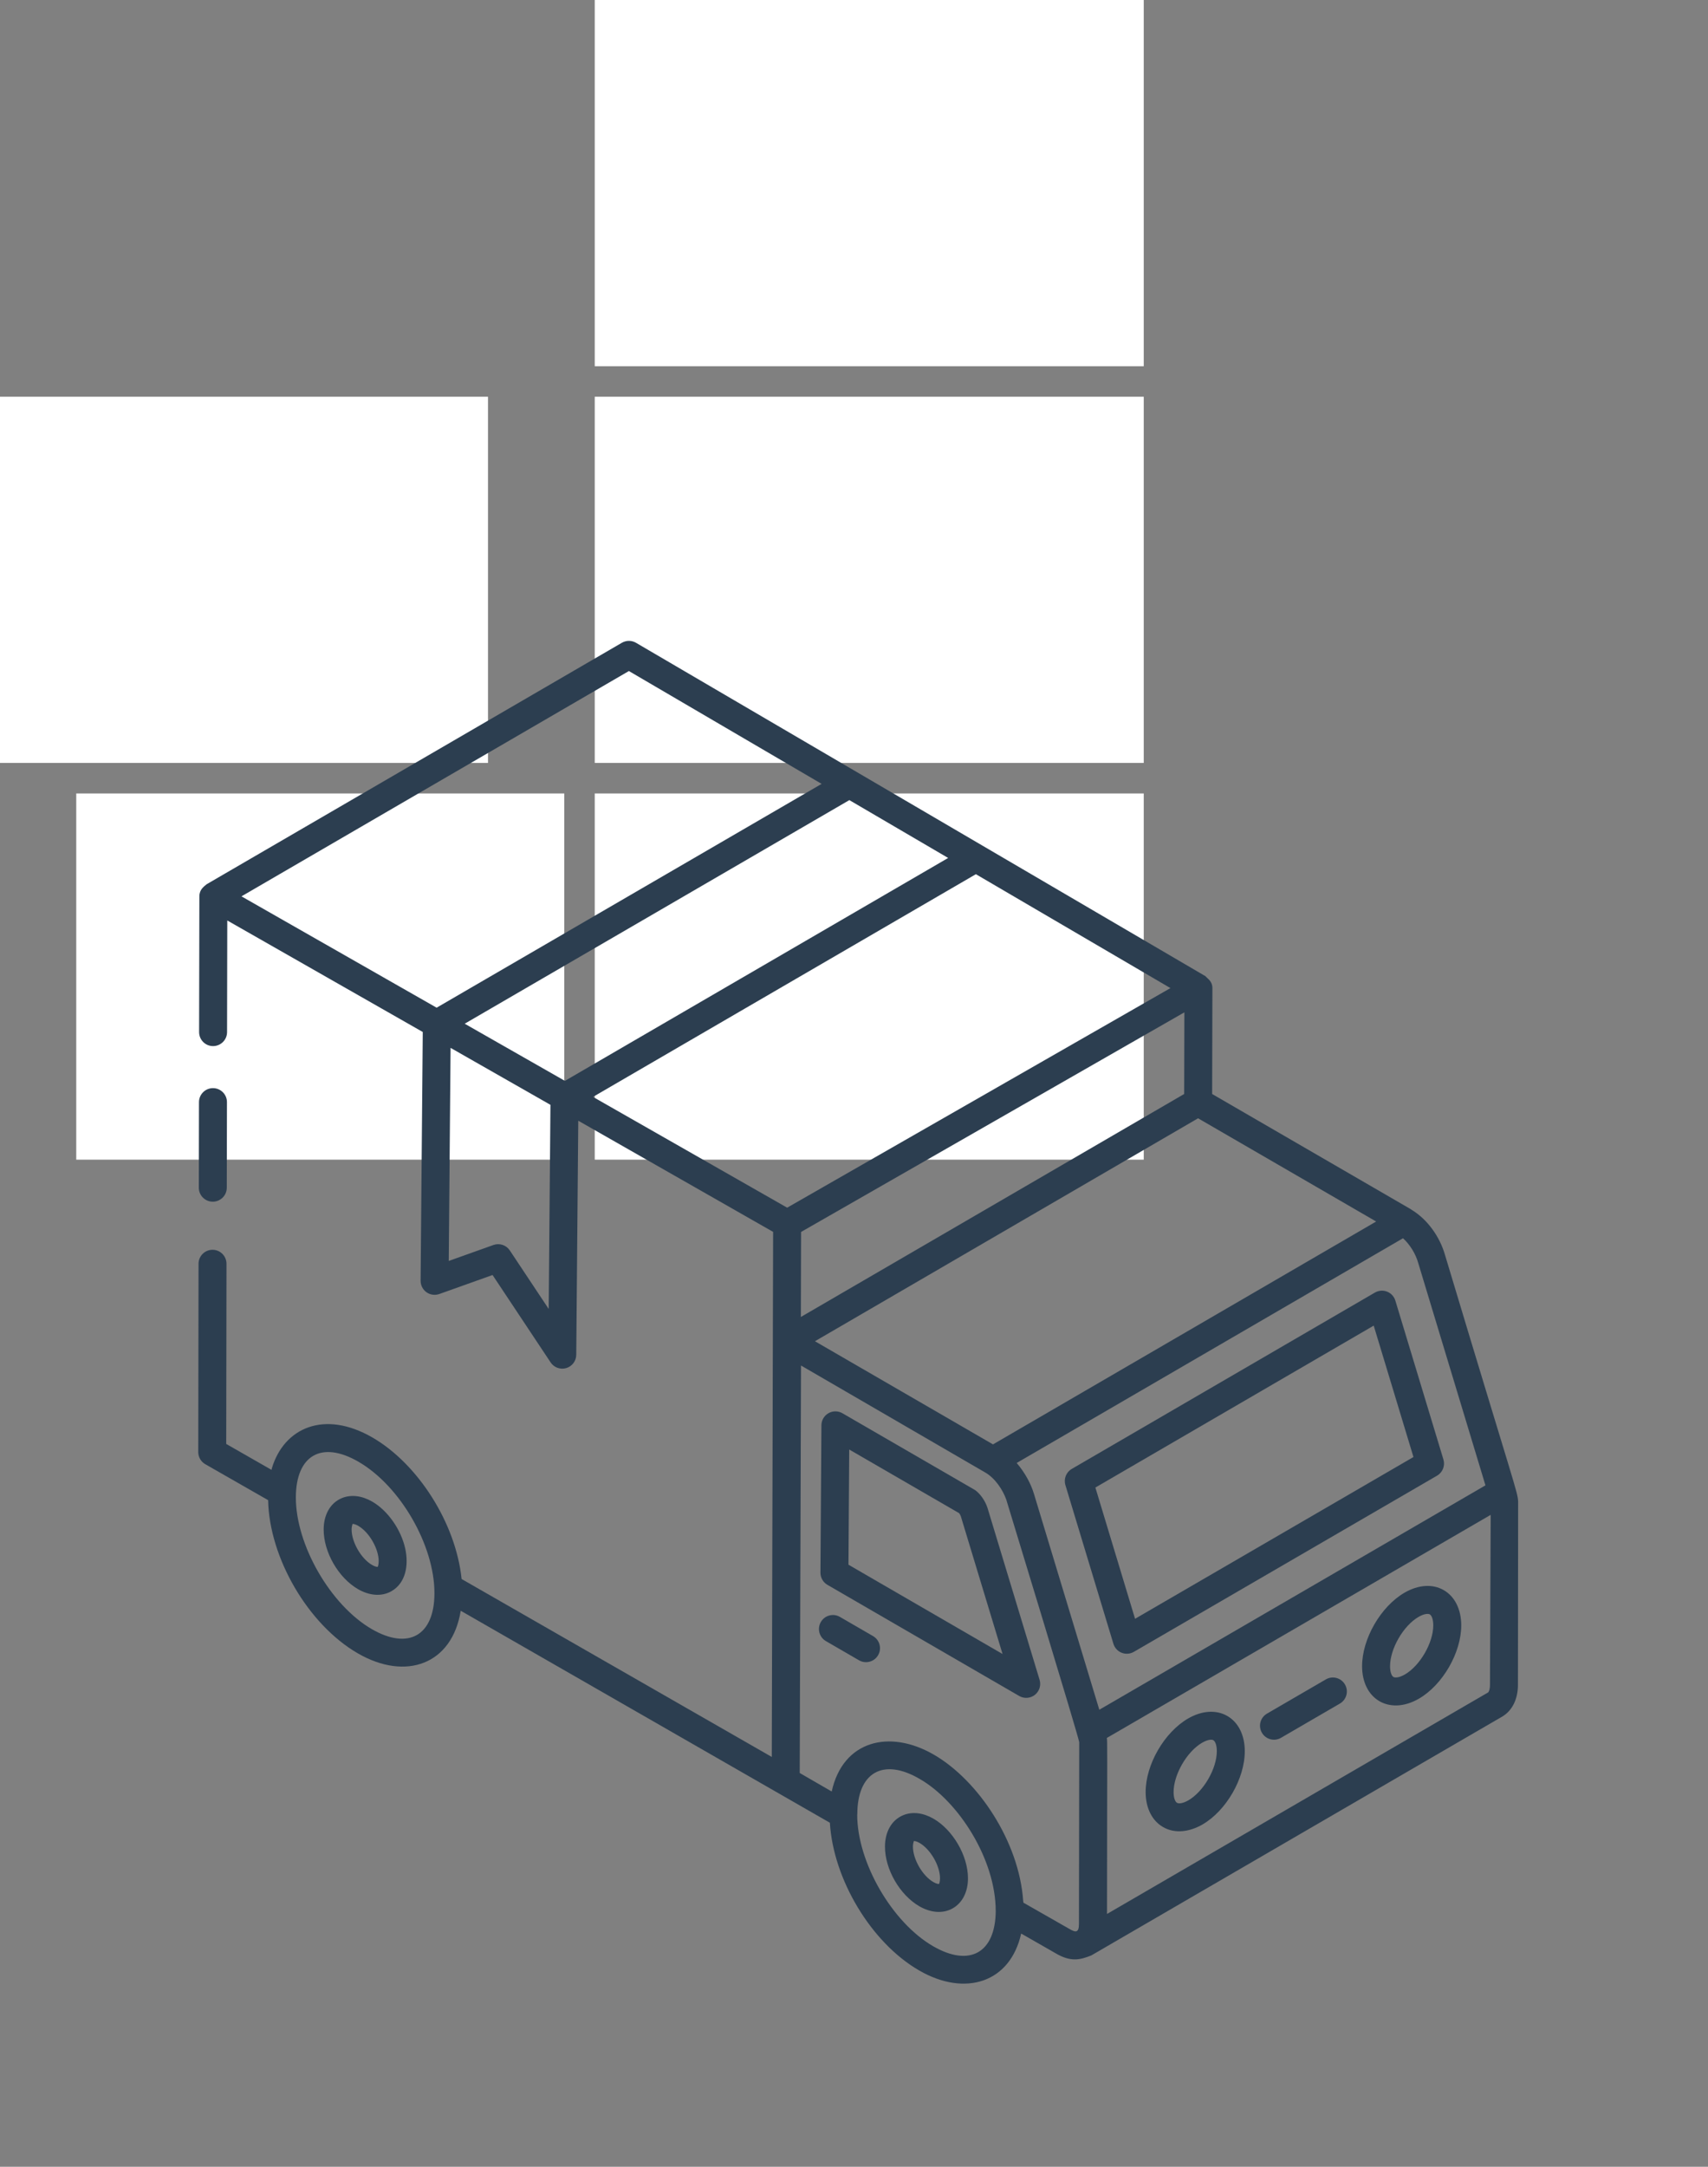 <svg width="112" height="142" viewBox="0 0 112 142" fill="none" xmlns="http://www.w3.org/2000/svg">
<rect x="0" y="0" width="112" height="142" fill="#808080" stroke="none"/>
<rect x="39" y="52" width="36" height="24" fill="white"/>
<rect x="5" y="52" width="32" height="24" fill="white"/>
<rect x="39" y="26" width="36" height="24" fill="white"/>
<rect x="39" width="36" height="24" fill="white"/>
<rect y="26" width="32" height="24" fill="white"/>
<mask id="mask0_23_393" style="mask-type:alpha" maskUnits="userSpaceOnUse" x="0" y="30" width="112" height="112">
<rect y="30" width="112" height="112" fill="#D9D9D9"/>
</mask>
<g mask="url(#mask0_23_393)">
<path d="M94.671 104.211C93.945 103.791 93.011 103.853 92.107 104.374C90.538 105.28 89.312 107.405 89.317 109.21C89.321 110.244 89.737 111.076 90.46 111.492C91.105 111.864 92.029 111.908 93.039 111.326C94.602 110.424 95.823 108.309 95.819 106.509C95.815 105.467 95.397 104.629 94.671 104.211ZM92.122 109.738C91.741 109.957 91.48 109.962 91.374 109.903C91.272 109.844 91.152 109.626 91.151 109.204C91.147 108.055 92.022 106.541 93.024 105.962C93.4 105.747 93.653 105.742 93.757 105.8C93.862 105.86 93.984 106.084 93.985 106.514C93.988 107.657 93.118 109.164 92.122 109.738Z" fill="#2C3E50"/>
<path d="M13.462 95.958L17.582 98.314C17.656 102.094 20.203 106.471 23.468 108.356C26.62 110.175 29.646 109.076 30.211 105.562C32.686 106.982 21.245 100.416 54.418 119.455C54.639 123.151 57.113 127.312 60.276 129.138C63.296 130.88 66.245 129.935 66.962 126.717L69.202 127.998C70.209 128.602 70.83 128.443 71.565 128.149L98.514 112.493C99.164 112.108 99.537 111.35 99.537 110.416C99.537 110.228 99.551 97.579 99.55 98.393C99.501 97.707 99.396 97.68 94.76 82.263C94.415 81.037 93.589 79.91 92.591 79.302C92.563 79.281 92.533 79.261 92.503 79.244L92.504 79.242L79.485 71.697L79.502 64.764C79.502 64.304 79.207 64.162 79.042 63.973C68.446 57.773 53.327 48.926 41.704 42.125C41.419 41.959 41.069 41.958 40.78 42.124L13.552 57.949C13.367 58.104 13.075 58.294 13.073 58.746L13.056 67.638C13.055 68.144 13.464 68.556 13.97 68.557C13.97 68.557 13.971 68.557 13.97 68.557C14.476 68.557 14.888 68.148 14.889 67.642L14.903 60.324L27.722 67.632L27.581 83.933C27.579 84.233 27.723 84.514 27.966 84.688C28.211 84.863 28.526 84.903 28.806 84.805L32.299 83.559L36.107 89.288C36.321 89.611 36.728 89.776 37.132 89.659C37.518 89.544 37.784 89.191 37.787 88.788L37.919 73.447L50.696 80.732L50.609 115.143L30.269 103.482C29.888 99.803 27.393 95.923 24.42 94.207C21.264 92.383 18.621 93.571 17.827 96.224C17.817 96.257 17.814 96.295 17.805 96.329L14.834 94.63L14.852 82.824C14.853 82.317 14.443 81.906 13.937 81.906C13.937 81.906 13.938 81.906 13.937 81.906C13.431 81.906 13.02 82.315 13.019 82.82L13 95.16C12.999 95.489 13.175 95.794 13.462 95.958ZM65.115 94.659L53.503 87.936L53.44 87.899C56.009 86.405 44.135 93.311 78.562 73.288L90.24 80.053L65.115 94.659ZM77.651 71.696C43.205 91.722 55.086 84.815 52.516 86.309L52.529 80.737L77.664 66.345L77.651 71.696ZM61.193 127.55C58.488 125.989 56.212 122.045 56.21 118.929C56.211 118.92 56.217 118.914 56.217 118.905C56.217 116.165 57.904 115.179 60.308 116.584C62.866 118.051 65.292 121.866 65.292 125.231C65.292 125.234 65.294 125.236 65.294 125.238C65.272 127.98 63.589 128.931 61.193 127.55ZM67.11 124.694C67.108 124.656 67.097 124.612 67.094 124.574C66.822 120.681 64.14 116.669 61.228 114.988C58.334 113.317 55.274 114.057 54.538 117.407L52.441 116.195L52.525 89.49L64.612 96.505C65.256 96.877 65.764 97.644 65.987 98.285C66.044 98.469 70.748 113.881 70.768 114.176C70.768 114.364 70.75 126.847 70.751 126.081C70.751 126.667 70.546 126.664 70.122 126.412L67.11 124.694ZM97.586 110.912L72.591 125.433C72.605 114.138 72.617 114.178 72.581 113.897C75.156 112.402 63.257 119.313 97.75 99.277L97.703 110.413C97.703 110.765 97.604 110.901 97.586 110.912ZM97.407 97.344C62.707 117.496 74.675 110.546 72.086 112.049L67.802 97.906C67.606 97.249 67.221 96.525 66.668 95.877L92.001 81.15C92.446 81.555 92.824 82.151 93 82.777L97.407 97.344ZM30.472 67.09L55.695 52.436L62.174 56.227L37.043 70.836L30.472 67.09ZM41.239 43.977L53.877 51.372L28.631 66.04L15.834 58.743L41.239 43.977ZM35.98 85.784L33.43 81.948C33.197 81.597 32.755 81.451 32.358 81.591L29.426 82.637L29.546 68.673L36.095 72.406L35.98 85.784ZM38.885 71.886L63.992 57.291L76.75 64.756L51.617 79.146L38.885 71.886ZM23.503 95.795C26.246 97.377 28.499 101.288 28.488 104.425C28.481 107.187 26.788 108.154 24.384 106.768C21.674 105.202 19.391 101.244 19.4 98.125C19.41 95.389 21.071 94.39 23.503 95.795Z" fill="#2C3E50"/>
<path d="M13.952 78.754C13.951 78.754 13.953 78.754 13.952 78.754C14.458 78.754 14.87 78.345 14.871 77.839L14.882 72.23C14.883 71.724 14.473 71.313 13.967 71.312C13.966 71.312 13.967 71.312 13.967 71.312C13.461 71.312 13.049 71.721 13.048 72.227L13.037 77.836C13.037 78.342 13.446 78.753 13.952 78.754Z" fill="#2C3E50"/>
<path d="M90.956 84.648C90.695 84.547 90.403 84.569 90.159 84.709L70.279 96.267C69.912 96.48 69.739 96.918 69.862 97.325L73.011 107.729C73.093 107.996 73.291 108.213 73.553 108.316C73.82 108.42 74.109 108.394 74.349 108.256L94.233 96.709C94.601 96.495 94.774 96.057 94.651 95.65L91.498 85.235C91.416 84.967 91.216 84.751 90.956 84.648ZM74.43 106.088L71.828 97.487L90.079 86.876L92.686 95.487L74.43 106.088Z" fill="#2C3E50"/>
<path d="M63.943 97.655L55.24 92.618C54.955 92.454 54.608 92.453 54.325 92.616C54.042 92.778 53.865 93.079 53.864 93.405L53.8 103.064C53.798 103.394 53.973 103.699 54.258 103.864L66.833 111.148C67.162 111.338 67.569 111.305 67.862 111.073C68.157 110.839 68.279 110.449 68.17 110.089L64.751 98.811C64.587 98.321 64.265 97.888 63.943 97.655ZM55.637 102.544L55.686 94.995L62.896 99.168C62.934 99.221 62.981 99.3 63.004 99.368L65.741 108.397L55.637 102.544Z" fill="#2C3E50"/>
<path d="M57.247 107.222L55.078 105.966C54.64 105.71 54.078 105.862 53.825 106.3C53.571 106.738 53.721 107.299 54.159 107.552L56.328 108.808C56.759 109.059 57.324 108.918 57.581 108.474C57.835 108.037 57.686 107.475 57.247 107.222Z" fill="#2C3E50"/>
<path d="M61.216 119.192C60.539 118.801 59.838 118.716 59.248 118.952C58.423 119.281 58.031 120.112 58.031 121.016C58.027 122.503 58.997 124.186 60.288 124.931C60.974 125.327 61.791 125.456 62.483 125.059C63.11 124.699 63.471 123.986 63.474 123.102C63.474 121.579 62.455 119.907 61.216 119.192ZM61.577 123.466C61.546 123.471 61.421 123.469 61.205 123.343C60.489 122.93 59.862 121.845 59.865 121.018C59.865 120.913 59.876 120.817 59.924 120.657C59.928 120.655 59.936 120.654 59.946 120.654C59.998 120.654 60.119 120.676 60.3 120.78C61.009 121.19 61.64 122.266 61.64 123.099C61.639 123.342 61.581 123.455 61.577 123.466Z" fill="#2C3E50"/>
<path d="M23.481 104.149C24.166 104.545 24.983 104.674 25.675 104.277C26.605 103.742 26.808 102.584 26.576 101.503L26.575 101.5C26.301 100.242 25.43 99 24.409 98.41C23.733 98.019 23.036 97.935 22.442 98.169C21.621 98.496 21.224 99.322 21.224 100.233C21.219 101.721 22.19 103.404 23.481 104.149ZM23.116 99.874C23.122 99.873 23.129 99.872 23.14 99.872C23.191 99.872 23.311 99.893 23.492 99.998C24.222 100.42 24.838 101.518 24.832 102.317C24.832 102.56 24.773 102.673 24.77 102.684C24.74 102.689 24.614 102.687 24.397 102.561C23.681 102.148 23.055 101.062 23.057 100.235C23.057 100.102 23.076 100.012 23.116 99.874Z" fill="#2C3E50"/>
<path d="M80.478 112.457C79.753 112.04 78.818 112.099 77.914 112.62C76.345 113.526 75.119 115.65 75.124 117.456C75.127 118.491 75.543 119.322 76.266 119.738C77.07 120.203 78.038 120.037 78.846 119.572C80.41 118.67 81.63 116.554 81.625 114.756C81.622 113.713 81.204 112.876 80.478 112.457ZM77.929 117.984C77.548 118.205 77.286 118.211 77.18 118.149C77.078 118.09 76.958 117.872 76.957 117.451C76.954 116.302 77.83 114.786 78.831 114.209C79.02 114.099 79.38 113.943 79.563 114.047C79.668 114.107 79.791 114.33 79.791 114.761C79.795 115.903 78.925 117.409 77.929 117.984Z" fill="#2C3E50"/>
<path d="M86.941 110.061L83.08 112.304C82.642 112.559 82.493 113.119 82.748 113.557C83.004 113.999 83.567 114.142 84 113.889L87.861 111.645C88.299 111.391 88.449 110.831 88.194 110.393C87.938 109.954 87.375 109.806 86.941 110.061Z" fill="#2C3E50"/>
</g>
</svg>
